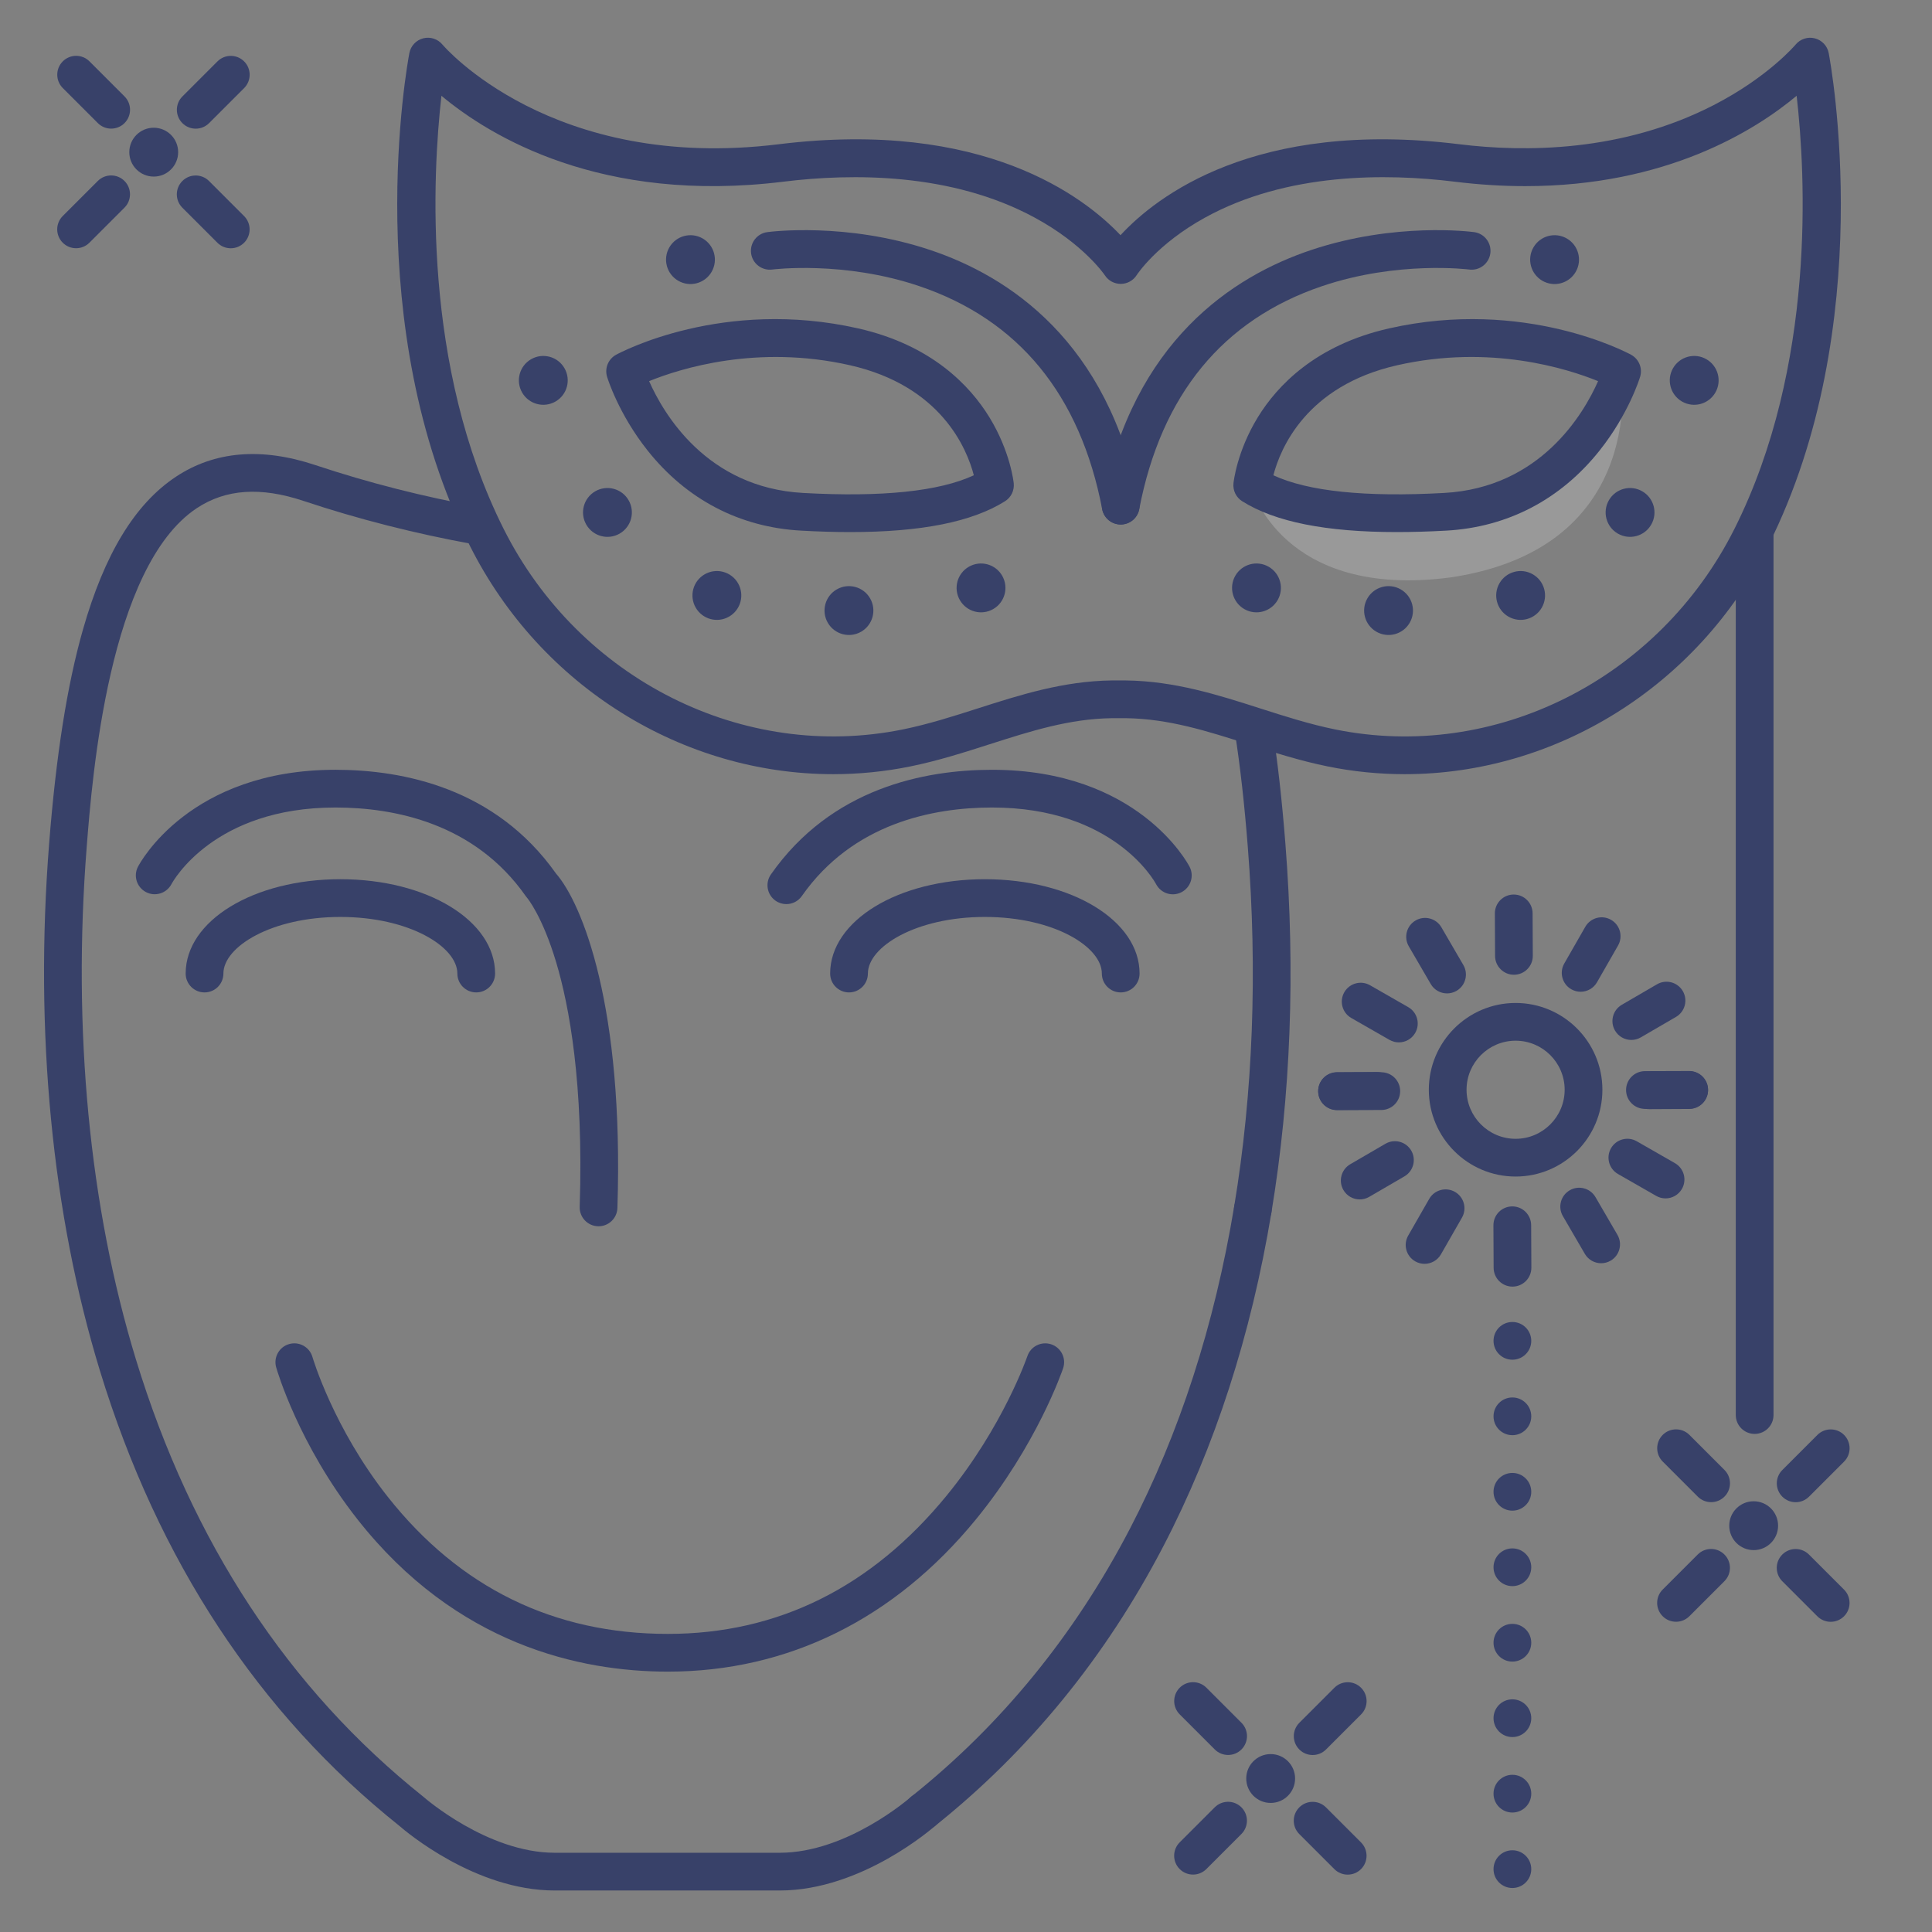 <?xml version="1.0" ?><svg enable-background="new 0 0 512 512" version="1.1" viewBox="0 0 512 512" xml:space="preserve" xmlns="http://www.w3.org/2000/svg" xmlns:xlink="http://www.w3.org/1999/xlink"><rect x="0" y="0" width="512" height="512" fill="#808080" stroke="none"/><g id="Colors"><g><g><g><g><path d="M354.331,294.201c-2.754,0-4.99-2.228-5-4.983c-0.01-2.761,2.222-5.007,4.983-5.017l11.726-0.04       c0.005,0,0.012,0,0.017,0c2.754,0,4.99,2.228,5,4.983c0.01,2.761-2.222,5.007-4.983,5.017l-11.726,0.04       C354.343,294.201,354.336,294.201,354.331,294.201z" fill="#384169"/></g></g><g><g><path d="M437.068,293.939c-2.749,0-4.984-2.222-4.999-4.975c-0.015-2.761,2.213-5.011,4.975-5.025l10.582-0.055       c0.009,0,0.018,0,0.026,0c2.749,0,4.984,2.222,4.999,4.975c0.015,2.761-2.213,5.011-4.975,5.025l-10.582,0.055       C437.086,293.939,437.077,293.939,437.068,293.939z" fill="#384169"/></g></g></g><g><g><g><path d="M432.318,275.597c-1.723,0-3.398-0.891-4.327-2.486c-1.388-2.388-0.579-5.448,1.808-6.837l9.328-5.427       c2.387-1.39,5.447-0.58,6.837,1.808c1.388,2.388,0.579,5.448-1.808,6.837l-9.328,5.427       C434.037,275.378,433.172,275.597,432.318,275.597z" fill="#384169"/></g></g></g><g><g><g><path d="M418.88,262.825c-0.843,0-1.697-0.214-2.48-0.663c-2.396-1.372-3.226-4.428-1.853-6.823l5.572-9.726       c1.37-2.396,4.428-3.228,6.823-1.853c2.396,1.372,3.226,4.428,1.853,6.823l-5.572,9.726       C422.3,261.922,420.614,262.825,418.88,262.825z" fill="#384169"/></g></g></g><g><g><g><path d="M401.207,258.318c-2.75,0-4.985-2.223-4.999-4.977l-0.054-11.259c-0.013-2.761,2.215-5.01,4.977-5.023       c0.008,0,0.016,0,0.024,0c2.75,0,4.985,2.223,4.999,4.977l0.054,11.259c0.013,2.761-2.215,5.01-4.977,5.023       C401.224,258.318,401.216,258.318,401.207,258.318z" fill="#384169"/></g></g></g><g><g><g><path d="M383.487,263.263c-1.723,0-3.398-0.891-4.326-2.486l-5.821-10.005c-1.389-2.387-0.58-5.447,1.807-6.836       c2.386-1.392,5.448-0.58,6.836,1.807l5.821,10.005c1.389,2.387,0.58,5.447-1.807,6.836       C385.206,263.044,384.341,263.263,383.487,263.263z" fill="#384169"/></g></g></g><g><g><g><path d="M370.708,276.241c-0.843,0-1.696-0.214-2.48-0.662l-10.122-5.799c-2.396-1.373-3.226-4.429-1.854-6.824       c1.372-2.396,4.425-3.225,6.824-1.854l10.122,5.799c2.396,1.373,3.226,4.429,1.854,6.824       C374.128,275.338,372.442,276.241,370.708,276.241z" fill="#384169"/></g></g></g></g><g><g><g><g><path d="M435.925,293.865c-2.754,0-4.99-2.228-5-4.983c-0.01-2.761,2.222-5.007,4.983-5.017l11.727-0.04       c0.005,0,0.012,0,0.017,0c2.754,0,4.99,2.228,5,4.983c0.01,2.761-2.222,5.007-4.983,5.017l-11.727,0.04       C435.937,293.865,435.93,293.865,435.925,293.865z" fill="#384169"/></g></g><g><g><path d="M354.33,294.142c-2.749,0-4.984-2.222-4.999-4.975c-0.015-2.761,2.213-5.011,4.975-5.025l10.581-0.055       c0.009,0,0.018,0,0.026,0c2.749,0,4.984,2.222,4.999,4.975c0.015,2.761-2.213,5.011-4.975,5.025l-10.581,0.055       C354.348,294.142,354.339,294.142,354.33,294.142z" fill="#384169"/></g></g></g><g><g><g><path d="M360.345,317.859c-1.723,0-3.398-0.891-4.326-2.486c-1.389-2.387-0.58-5.447,1.807-6.836l9.329-5.428       c2.386-1.392,5.447-0.58,6.836,1.807s0.58,5.447-1.807,6.836l-9.329,5.428C362.063,317.641,361.198,317.859,360.345,317.859z" fill="#384169"/></g></g></g><g><g><g><path d="M377.521,334.929c-0.843,0-1.696-0.214-2.48-0.662c-2.396-1.373-3.226-4.428-1.854-6.824l5.571-9.726       c1.373-2.396,4.425-3.225,6.824-1.854c2.396,1.373,3.226,4.428,1.854,6.824l-5.571,9.726       C380.94,334.025,379.255,334.929,377.521,334.929z" fill="#384169"/></g></g></g><g><g><g><path d="M400.826,340.967c-2.75,0-4.985-2.223-4.999-4.977l-0.054-11.259c-0.013-2.761,2.215-5.01,4.977-5.023       c0.008,0,0.016,0,0.024,0c2.75,0,4.985,2.223,4.999,4.977l0.054,11.259c0.013,2.761-2.215,5.01-4.977,5.023       C400.843,340.967,400.835,340.967,400.826,340.967z" fill="#384169"/></g></g></g><g><g><g><path d="M424.325,334.771c-1.723,0-3.398-0.891-4.327-2.486l-5.821-10.006       c-1.388-2.387-0.579-5.448,1.808-6.837s5.448-0.579,6.837,1.808l5.821,10.006c1.388,2.387,0.579,5.448-1.808,6.837       C426.044,334.553,425.179,334.771,424.325,334.771z" fill="#384169"/></g></g></g><g><g><g><path d="M441.386,317.586c-0.843,0-1.696-0.214-2.48-0.662l-10.122-5.799c-2.396-1.373-3.226-4.429-1.854-6.824       c1.373-2.396,4.425-3.226,6.824-1.854l10.122,5.799c2.396,1.373,3.226,4.429,1.854,6.824       C444.806,316.683,443.12,317.586,441.386,317.586z" fill="#384169"/></g></g></g></g></g><g id="Lines"><g><g><g><path d="M401.651,311.796c-12.683,0-23-10.317-23-23s10.317-23,23-23s23,10.317,23,23      S414.334,311.796,401.651,311.796z M401.651,275.796c-7.168,0-13,5.832-13,13s5.832,13,13,13s13-5.832,13-13      S408.819,275.796,401.651,275.796z" fill="#384169"/></g></g></g><g><g><path d="M395.8,495.34c0-2.76,2.23-5,5-5l0,0c2.76,0,5,2.24,5,5l0,0c0,2.76-2.24,5-5,5l0,0     C398.03,500.34,395.8,498.1,395.8,495.34z M395.8,475.34c0-2.76,2.23-5,5-5l0,0c2.76,0,5,2.24,5,5l0,0c0,2.76-2.24,5-5,5l0,0     C398.03,480.34,395.8,478.1,395.8,475.34z M395.8,455.34c0-2.76,2.23-5,5-5l0,0c2.76,0,5,2.24,5,5l0,0c0,2.76-2.24,5-5,5l0,0     C398.03,460.34,395.8,458.1,395.8,455.34z M395.8,435.34c0-2.76,2.23-5,5-5l0,0c2.76,0,5,2.24,5,5l0,0c0,2.76-2.24,5-5,5l0,0     C398.03,440.34,395.8,438.1,395.8,435.34z M395.8,415.34c0-2.76,2.23-5,5-5l0,0c2.76,0,5,2.24,5,5l0,0c0,2.76-2.24,5-5,5l0,0     C398.03,420.34,395.8,418.1,395.8,415.34z M395.8,395.34c0-2.76,2.23-5,5-5l0,0c2.76,0,5,2.24,5,5l0,0c0,2.76-2.24,5-5,5l0,0     C398.03,400.34,395.8,398.1,395.8,395.34z M395.8,375.34c0-2.76,2.23-5,5-5l0,0c2.76,0,5,2.24,5,5l0,0c0,2.76-2.24,5-5,5l0,0     C398.03,380.34,395.8,378.1,395.8,375.34z M395.8,355.34c0-2.76,2.23-5,5-5l0,0c2.76,0,5,2.24,5,5l0,0c0,2.76-2.24,5-5,5l0,0     C398.03,360.34,395.8,358.1,395.8,355.34z" fill="#384169"/></g></g><g><g><g><path d="M347.871,465.099c-1.279,0-2.56-0.488-3.535-1.465c-1.953-1.952-1.953-5.118,0-7.07l9.291-9.291      c1.951-1.953,5.119-1.953,7.07,0c1.953,1.952,1.953,5.118,0,7.07l-9.291,9.291C350.431,464.61,349.15,465.099,347.871,465.099z" fill="#384169"/></g></g><g><g><path d="M316.162,496.784c-1.279,0-2.56-0.488-3.535-1.465c-1.953-1.952-1.953-5.118,0-7.07l9.29-9.29      c1.951-1.953,5.119-1.953,7.07,0c1.953,1.952,1.953,5.118,0,7.07l-9.29,9.29C318.722,496.296,317.441,496.784,316.162,496.784z" fill="#384169"/></g></g><g><g><path d="M357.15,496.796c-1.279,0-2.559-0.488-3.535-1.464l-9.291-9.29c-1.953-1.953-1.953-5.119-0.001-7.071      c1.953-1.953,5.118-1.952,7.071-0.001l9.291,9.29c1.953,1.953,1.953,5.119,0.001,7.071      C359.71,496.308,358.43,496.796,357.15,496.796z" fill="#384169"/></g></g><g><g><path d="M325.464,465.087c-1.279,0-2.56-0.488-3.536-1.465l-9.29-9.291c-1.952-1.952-1.952-5.118,0.001-7.071      c1.951-1.951,5.118-1.952,7.071,0.001l9.29,9.291c1.952,1.952,1.952,5.118-0.001,7.071      C328.023,464.599,326.743,465.087,325.464,465.087z" fill="#384169"/></g></g><g><g><path d="M330.267,471.323c0-3.575,2.897-6.473,6.473-6.473c3.574,0,6.473,2.898,6.473,6.473      c0,3.575-2.898,6.474-6.473,6.474C333.164,477.796,330.267,474.897,330.267,471.323z" fill="#384169"/></g></g></g><g><g><g><path d="M475.871,398.099c-1.279,0-2.56-0.488-3.535-1.465c-1.953-1.952-1.953-5.118,0-7.07l9.291-9.291      c1.951-1.953,5.119-1.953,7.07,0c1.953,1.952,1.953,5.118,0,7.07l-9.291,9.291C478.431,397.61,477.15,398.099,475.871,398.099z" fill="#384169"/></g></g><g><g><path d="M444.162,429.784c-1.279,0-2.56-0.488-3.535-1.465c-1.953-1.952-1.953-5.118,0-7.07l9.29-9.29      c1.951-1.953,5.119-1.953,7.07,0c1.953,1.952,1.953,5.118,0,7.07l-9.29,9.29C446.722,429.296,445.441,429.784,444.162,429.784z" fill="#384169"/></g></g><g><g><path d="M485.15,429.796c-1.279,0-2.559-0.488-3.535-1.464l-9.291-9.29c-1.953-1.953-1.953-5.119-0.001-7.071      c1.953-1.953,5.118-1.952,7.071-0.001l9.291,9.29c1.953,1.953,1.953,5.119,0.001,7.071      C487.71,429.308,486.43,429.796,485.15,429.796z" fill="#384169"/></g></g><g><g><path d="M453.464,398.087c-1.279,0-2.56-0.488-3.536-1.465l-9.29-9.291c-1.952-1.952-1.952-5.118,0.001-7.071      c1.951-1.951,5.118-1.952,7.071,0.001l9.29,9.291c1.952,1.952,1.952,5.118-0.001,7.071      C456.023,397.599,454.743,398.087,453.464,398.087z" fill="#384169"/></g></g><g><g><path d="M458.267,404.323c0-3.575,2.897-6.473,6.473-6.473c3.574,0,6.473,2.898,6.473,6.473      c0,3.575-2.898,6.474-6.473,6.474C461.164,410.796,458.267,407.897,458.267,404.323z" fill="#384169"/></g></g></g><g><g><path d="M51.871,34.099c-1.279,0-2.56-0.488-3.535-1.465c-1.953-1.952-1.953-5.118,0-7.07l9.291-9.291     c1.951-1.953,5.119-1.953,7.07,0c1.953,1.952,1.953,5.118,0,7.07l-9.291,9.291C54.431,33.61,53.15,34.099,51.871,34.099z" fill="#384169"/></g></g><g><g><path d="M20.162,65.784c-1.279,0-2.56-0.488-3.535-1.465c-1.953-1.952-1.953-5.118,0-7.07l9.29-9.29     c1.951-1.953,5.119-1.953,7.07,0c1.953,1.952,1.953,5.118,0,7.07l-9.29,9.29C22.722,65.296,21.441,65.784,20.162,65.784z" fill="#384169"/></g></g><g><g><path d="M61.15,65.796c-1.279,0-2.559-0.488-3.535-1.464l-9.291-9.29c-1.953-1.953-1.953-5.119-0.001-7.071     c1.953-1.953,5.118-1.952,7.071-0.001l9.291,9.29c1.953,1.953,1.953,5.119,0.001,7.071C63.71,65.308,62.43,65.796,61.15,65.796z" fill="#384169"/></g></g><g><g><path d="M29.464,34.087c-1.279,0-2.56-0.488-3.536-1.465l-9.29-9.291c-1.952-1.952-1.952-5.118,0.001-7.071     c1.951-1.951,5.118-1.952,7.071,0.001L33,25.552c1.952,1.952,1.952,5.118-0.001,7.071C32.023,33.599,30.743,34.087,29.464,34.087     z" fill="#384169"/></g></g><g><g><path d="M34.267,40.323c0-3.575,2.896-6.473,6.473-6.473c3.574,0,6.473,2.898,6.473,6.473     c0,3.575-2.898,6.474-6.473,6.474C37.164,46.796,34.267,43.897,34.267,40.323z" fill="#384169"/></g></g><g><g><path d="M206.66,501H147c-21.041,0-39.462-15.638-41.212-17.166c-37.267-29.752-63.954-70.336-79.32-120.623     c-12.712-41.603-17.363-89.877-13.452-139.603c1.848-23.493,4.776-42.044,8.954-56.714c5.721-20.085,13.786-33.351,24.658-40.557     c10.259-6.798,22.694-7.836,36.953-3.081c14.015,4.671,28.725,8.416,43.72,11.13c2.717,0.491,4.521,3.093,4.029,5.811     s-3.089,4.522-5.811,4.029c-15.462-2.798-30.636-6.661-45.101-11.483c-11.351-3.782-20.598-3.151-28.267,1.931     c-23.327,15.46-27.723,71.352-29.168,89.718c-3.813,48.489,0.698,95.481,13.048,135.897     c14.777,48.363,40.376,87.325,76.085,115.802c0.07,0.056,0.138,0.113,0.205,0.172C112.483,476.406,129.197,491,147,491h59.66     c17.892,0,34.513-14.59,34.678-14.737c2.065-1.834,5.224-1.648,7.06,0.415c1.834,2.064,1.648,5.225-0.415,7.06     C247.189,484.442,228.312,501,206.66,501z" fill="#384169"/></g></g><g><g><path d="M332.014,325.502c-0.271,0-0.546-0.022-0.823-0.068c-2.724-0.451-4.566-3.025-4.115-5.75     c4.992-30.134,6.203-62.194,3.601-95.292c-0.901-11.458-2.019-21.377-3.415-30.324c-0.426-2.728,1.441-5.285,4.17-5.711     c2.731-0.43,5.285,1.441,5.711,4.17c1.436,9.2,2.582,19.367,3.503,31.081c2.667,33.904,1.42,66.779-3.704,97.711     C336.535,323.766,334.416,325.502,332.014,325.502z" fill="#384169"/></g></g><g><g><path d="M244.663,485c-1.469,0-2.925-0.645-3.912-1.883c-1.722-2.159-1.367-5.305,0.792-7.026     c23.783-18.966,43.255-42.827,57.876-70.921c13.135-25.238,22.439-54,27.656-85.486c0.451-2.724,3.018-4.572,5.75-4.115     c2.725,0.451,4.566,3.025,4.115,5.75c-5.39,32.528-15.029,62.293-28.651,88.468c-15.27,29.341-35.629,54.28-60.512,74.123     C246.856,484.644,245.756,485,244.663,485z" fill="#384169"/></g></g><g><g><path d="M158.626,324.975c-0.056,0-0.111-0.001-0.167-0.003c-2.76-0.09-4.924-2.401-4.833-5.161     c1.074-32.749-2.794-53.302-6.228-64.777c-3.697-12.357-7.684-17.074-7.724-17.121c-0.142-0.155-0.229-0.271-0.351-0.444     C125.76,218.11,104.467,214.021,88.993,214c-0.035,0-0.075,0-0.11,0c-32.213,0-43.015,19.499-43.459,20.33     c-1.297,2.424-4.312,3.36-6.747,2.079c-2.432-1.281-3.381-4.271-2.115-6.711C37.106,228.647,50.334,204,88.882,204     c0.042,0,0.083,0,0.125,0c17.782,0.024,42.307,4.819,58.338,27.489c6.976,7.997,18.024,35.33,16.275,88.649     C163.531,322.843,161.312,324.975,158.626,324.975z" fill="#384169"/></g></g><g><g><path d="M208.389,239.599c-0.991,0-1.992-0.293-2.865-0.905c-2.262-1.584-2.811-4.702-1.226-6.964     c16.026-22.874,40.662-27.705,58.507-27.729c0.04,0,0.085,0,0.125,0c38.553,0,51.775,24.647,52.32,25.698     c1.271,2.451,0.314,5.469-2.137,6.74c-2.44,1.269-5.448,0.321-6.728-2.112C305.91,233.439,295.087,214,262.929,214     c-0.037,0-0.073,0-0.11,0c-15.475,0.021-36.768,4.11-50.331,23.468C211.515,238.856,209.964,239.599,208.389,239.599z" fill="#384169"/></g></g><g><g><path d="M177,443c-23.063,0-56.063-7.011-82.307-40.411c-15.553-19.794-21.266-39.391-21.501-40.215     c-0.759-2.655,0.779-5.423,3.434-6.182c2.65-0.757,5.419,0.776,6.18,3.429l0,0c0.054,0.186,5.522,18.793,19.963,37.06     C121.822,420.78,146.798,433,177,433c29.117,0,53.974-12.336,73.88-36.666c15.001-18.334,21.321-36.75,21.383-36.934     c0.884-2.617,3.723-4.018,6.337-3.138c2.616,0.884,4.021,3.721,3.138,6.337c-0.277,0.821-6.977,20.339-23.117,40.066     C237.03,429.053,208.807,443,177,443z" fill="#384169"/></g></g><g><g><path d="M297,263c-2.762,0-5-2.238-5-5c0-7.095-12.731-15-31-15s-31,7.905-31,15c0,2.762-2.238,5-5,5     s-5-2.238-5-5c0-14.019,18.01-25,41-25s41,10.981,41,25C302,260.762,299.762,263,297,263z" fill="#384169"/></g></g><g><g><path d="M126.204,263c-2.762,0-5-2.238-5-5c0-7.095-12.731-15-31-15s-31,7.905-31,15c0,2.762-2.238,5-5,5     s-5-2.238-5-5c0-14.019,18.01-25,41-25s41,10.981,41,25C131.204,260.762,128.966,263,126.204,263z" fill="#384169"/></g></g><g><g><path d="M465,380c-2.762,0-5-2.238-5-5V142c0-2.762,2.238-5,5-5s5,2.238,5,5v233C470,377.762,467.762,380,465,380     z" fill="#384169"/></g></g><g opacity="0.2"><g><path d="M429.57,98c0,0,8,47-45,55c-45,6-53-24-53-24s17,13,56,7S429.57,98,429.57,98z" fill="#FFFFFF"/></g></g><g><g><g><path d="M372.279,205.165c-6.784,0-13.625-0.672-20.438-2.058c-7.315-1.488-14.238-3.706-20.933-5.851      c-10.911-3.495-21.218-6.797-32.624-6.932h-3.518c-11.346,0.135-21.652,3.437-32.564,6.932      c-6.694,2.145-13.617,4.362-20.934,5.851c-6.811,1.386-13.656,2.058-20.438,2.058c-39.708,0.003-77.468-23.006-96.3-60.516      C95.208,86.24,107.931,16.984,108.486,14.064c0.363-1.906,1.797-3.431,3.678-3.91c1.884-0.475,3.869,0.174,5.1,1.674      c0.272,0.327,28.884,33.831,89.124,26.396c54.261-6.687,80.968,13.973,90.556,24.104c9.394-10.178,35.592-30.785,89.779-24.104      c17.392,2.148,43.208,2.089,67.407-10.361c14.492-7.457,21.655-15.962,21.727-16.047c1.236-1.487,3.225-2.138,5.1-1.651      c1.874,0.483,3.306,1.999,3.668,3.899c0.556,2.92,13.277,72.176-16.045,130.585      C449.749,182.156,411.984,205.165,372.279,205.165z M298.344,180.325c12.967,0.153,24.48,3.842,35.616,7.409      c6.438,2.062,13.095,4.194,19.875,5.574c42.271,8.597,85.781-13.256,105.807-53.146c21.679-43.182,18.854-94.089,16.489-114.779      c-11.047,9.22-34.545,23.943-71.903,23.945c-5.899,0.001-12.134-0.366-18.729-1.179c-18.194-2.248-44.43-2.421-66.094,9.484      c-12.855,7.064-18.118,15.189-18.169,15.271c-0.915,1.438-2.507,2.324-4.211,2.329c-0.006,0-0.012,0-0.017,0      c-1.689,0-3.272-0.841-4.195-2.255l0,0c-0.054-0.081-5.533-8.231-18.623-15.318c-22.036-11.928-48.368-11.759-66.577-9.511      c-48.357,5.96-77.83-12.083-90.627-22.761c-2.354,20.711-5.16,71.662,16.483,114.773c20.026,39.89,63.538,61.743,105.806,53.146      c6.781-1.38,13.438-3.513,19.877-5.575c11.135-3.566,22.648-7.255,35.556-7.408H298.344z" fill="#384169"/></g></g><g><g><path d="M370.192,141.005c-18.807,0-32.283-2.696-40.997-8.171c-1.606-1.009-2.504-2.842-2.315-4.73      c0.034-0.341,0.899-8.469,6.464-17.54c5.092-8.301,15.255-19.121,34.759-23.531c35.895-8.118,63.019,6.363,64.156,6.982      c2.079,1.135,3.077,3.571,2.392,5.838c-0.12,0.396-3.028,9.829-10.725,19.521c-10.322,12.998-24.382,20.345-40.658,21.247      C378.653,140.876,374.295,141.005,370.192,141.005z M337.458,125.955c9.176,4.265,24.368,5.84,45.257,4.681      c25.514-1.414,36.952-20.951,40.795-29.629c-8.259-3.357-28.604-9.785-53.202-4.221      C346.113,102.258,339.288,118.91,337.458,125.955z" fill="#384169"/></g></g><g><g><path d="M225.34,141.005c-4.104,0-8.459-0.129-13.075-0.385c-16.277-0.902-30.337-8.249-40.659-21.247      c-7.696-9.691-10.604-19.124-10.725-19.521c-0.686-2.267,0.312-4.703,2.392-5.838c1.138-0.619,28.262-15.102,64.156-6.982      c19.504,4.41,29.667,15.23,34.759,23.531c5.564,9.071,6.43,17.199,6.464,17.54c0.188,1.889-0.709,3.722-2.315,4.73      C257.623,138.308,244.144,141.005,225.34,141.005z M172.021,101.007c3.84,8.671,15.278,28.214,40.797,29.629      c20.892,1.161,36.082-0.416,45.256-4.681c-1.83-7.045-8.655-23.697-32.85-29.169C200.636,91.227,180.288,97.648,172.021,101.007      z" fill="#384169"/></g></g></g><g><g><g><g><path d="M338.586,159.039c-1.788,3.096-5.745,4.157-8.842,2.369c-3.095-1.787-4.156-5.745-2.369-8.842       c1.787-3.095,5.746-4.156,8.841-2.369C339.313,151.985,340.373,155.943,338.586,159.039z" fill="#384169"/></g></g></g><g><g><g><path d="M373.586,165.039c-1.788,3.096-5.745,4.157-8.842,2.369c-3.095-1.787-4.156-5.745-2.369-8.842       c1.787-3.095,5.746-4.156,8.841-2.369C374.313,157.985,375.373,161.943,373.586,165.039z" fill="#384169"/></g></g></g><g><g><g><path d="M408.586,161.039c-1.788,3.096-5.745,4.157-8.842,2.369c-3.095-1.787-4.156-5.745-2.369-8.842       c1.787-3.095,5.746-4.156,8.841-2.369C409.313,153.985,410.373,157.943,408.586,161.039z" fill="#384169"/></g></g></g><g><g><g><path d="M437.586,139.039c-1.788,3.096-5.745,4.157-8.842,2.369c-3.095-1.787-4.156-5.745-2.369-8.842       c1.787-3.095,5.746-4.156,8.841-2.369C438.313,131.985,439.373,135.943,437.586,139.039z" fill="#384169"/></g></g></g><g><g><g><path d="M454.586,104.039c-1.788,3.096-5.745,4.157-8.842,2.369c-3.095-1.787-4.156-5.745-2.369-8.842       c1.787-3.095,5.746-4.156,8.841-2.369C455.313,96.985,456.373,100.943,454.586,104.039z" fill="#384169"/></g></g></g><g><g><g><path d="M417.586,72.039c-1.788,3.096-5.745,4.157-8.842,2.369c-3.095-1.787-4.156-5.745-2.369-8.842       c1.787-3.095,5.746-4.156,8.841-2.369C418.313,64.985,419.373,68.943,417.586,72.039z" fill="#384169"/></g></g></g><g><g><g><path d="M188.586,72.039c-1.788,3.096-5.745,4.157-8.842,2.369c-3.095-1.787-4.156-5.745-2.369-8.842       c1.787-3.095,5.746-4.156,8.841-2.369C189.313,64.985,190.373,68.943,188.586,72.039z" fill="#384169"/></g></g></g></g><g><g><g><g><path d="M254.375,159.039c1.788,3.096,5.745,4.157,8.842,2.369c3.095-1.787,4.156-5.745,2.369-8.842       c-1.787-3.095-5.746-4.156-8.841-2.369C253.647,151.985,252.588,155.943,254.375,159.039z" fill="#384169"/></g></g></g><g><g><g><path d="M219.375,165.039c1.788,3.096,5.745,4.157,8.842,2.369c3.095-1.787,4.156-5.745,2.369-8.842       c-1.787-3.095-5.746-4.156-8.841-2.369C218.647,157.985,217.588,161.943,219.375,165.039z" fill="#384169"/></g></g></g><g><g><g><path d="M184.375,161.039c1.788,3.096,5.745,4.157,8.842,2.369c3.095-1.787,4.156-5.745,2.369-8.842       c-1.787-3.095-5.746-4.156-8.841-2.369C183.647,153.985,182.588,157.943,184.375,161.039z" fill="#384169"/></g></g></g><g><g><g><path d="M155.375,139.039c1.788,3.096,5.745,4.157,8.842,2.369c3.095-1.787,4.156-5.745,2.369-8.842       c-1.787-3.095-5.746-4.156-8.841-2.369C154.647,131.985,153.588,135.943,155.375,139.039z" fill="#384169"/></g></g></g><g><g><g><path d="M138.375,104.039c1.788,3.096,5.745,4.157,8.842,2.369c3.095-1.787,4.156-5.745,2.369-8.842       c-1.787-3.095-5.746-4.156-8.841-2.369C137.647,96.985,136.588,100.943,138.375,104.039z" fill="#384169"/></g></g></g></g><g><g><g><path d="M296.994,139.001c-2.35,0-4.444-1.664-4.904-4.057c-5.829-30.323-22.136-50.213-48.469-59.116      c-20.059-6.783-38.773-4.423-38.961-4.399c-2.737,0.354-5.249-1.562-5.613-4.296s1.552-5.247,4.286-5.615      c0.844-0.114,20.905-2.695,43.124,4.714c20.769,6.926,47.248,24.142,55.453,66.824c0.521,2.712-1.255,5.333-3.966,5.854      C297.625,138.972,297.308,139.001,296.994,139.001z" fill="#384169"/></g></g><g><g><path d="M297.006,139.001c-0.313,0-0.631-0.029-0.95-0.091c-2.711-0.521-4.487-3.143-3.966-5.854      c8.205-42.683,34.685-59.898,55.453-66.824c22.222-7.41,42.281-4.828,43.124-4.714c2.737,0.368,4.657,2.886,4.288,5.622      c-0.368,2.734-2.887,4.659-5.615,4.289l0,0c-0.188-0.024-18.902-2.383-38.961,4.399c-26.333,8.903-42.64,28.793-48.469,59.116      C301.45,137.337,299.354,139.001,297.006,139.001z" fill="#384169"/></g></g></g></g></svg>